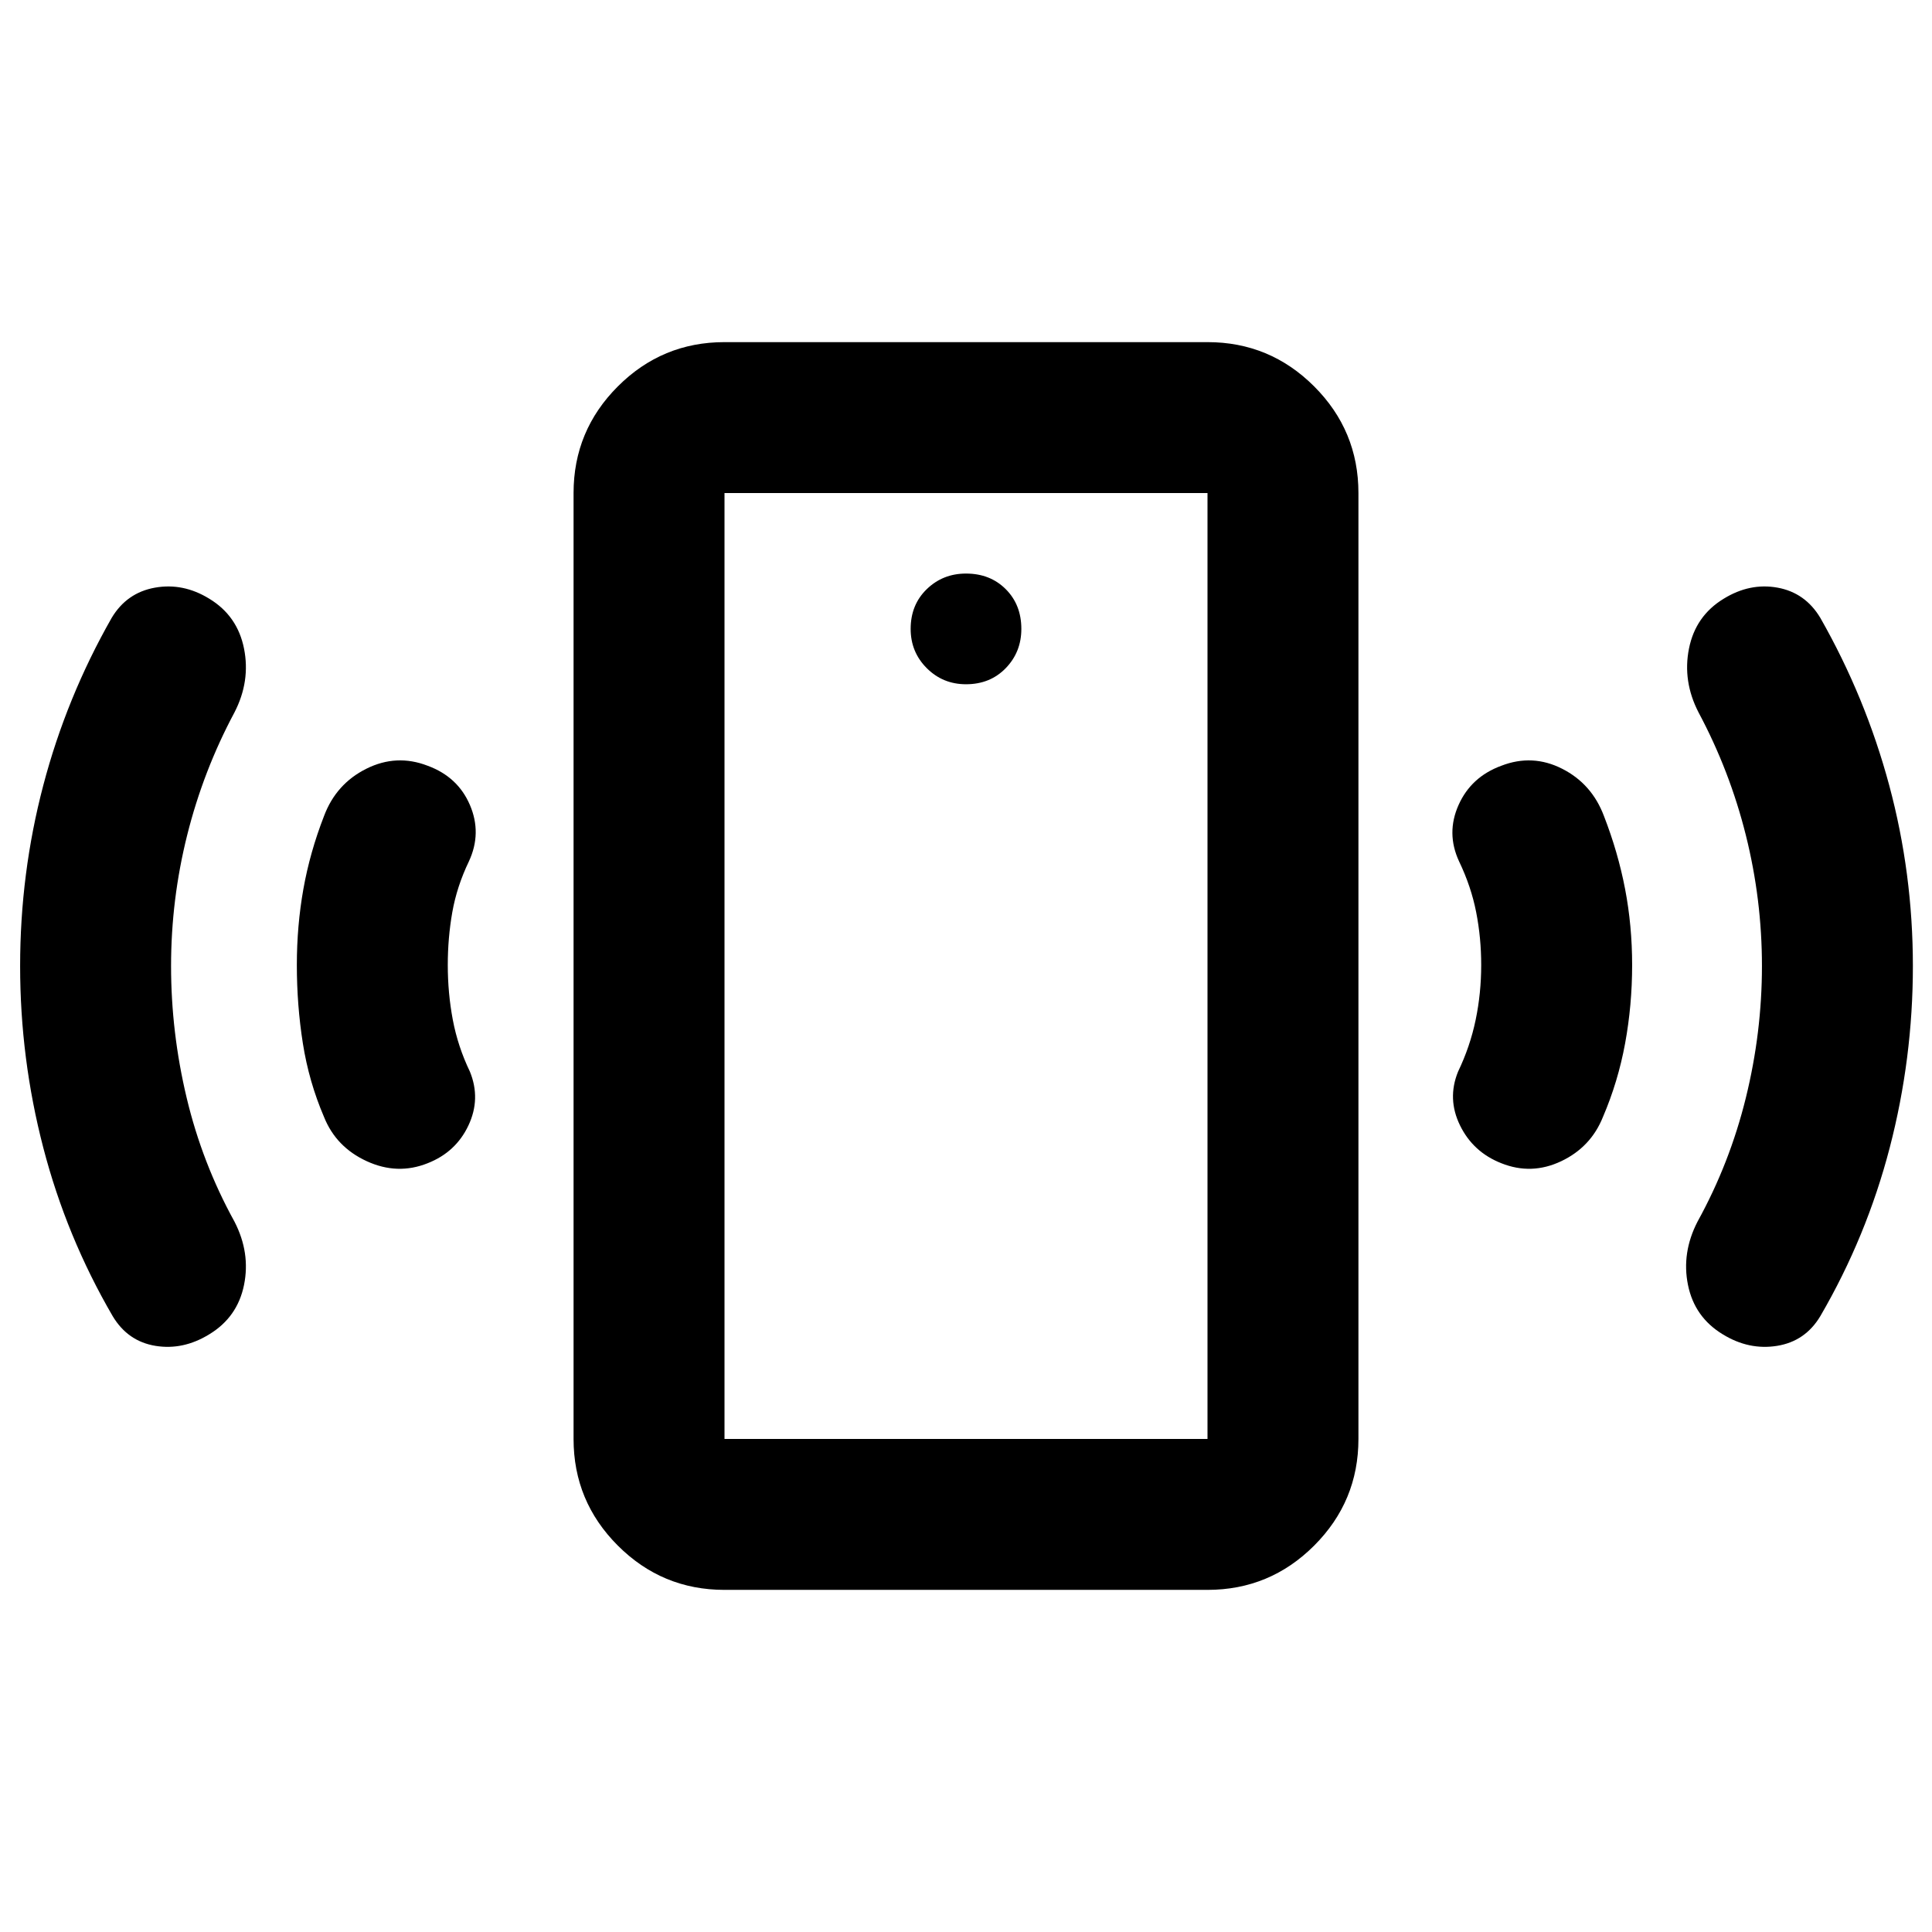 <svg xmlns="http://www.w3.org/2000/svg" height="24" viewBox="0 -960 960 960" width="24"><path d="M480-620q12 0 19.75-8t7.75-19.5q0-12-7.75-19.75T480-675q-11.5 0-19.5 7.75t-8 19.75q0 11.5 8 19.5t19.5 8Zm256 139.5q0-13.5-2.5-26.25T725-532q-6.5-14-.25-28T746-579.5q15.5-6 30.25 1.5T797-554.5q7 18 10.5 36.25t3.5 37.75q0 20-3.5 39t-11 36.5q-6 15-20.75 22T746-382q-14-5.5-20.5-18.75t-1-26.75q6-12.5 8.75-25.75T736-480.5Zm139.5.5q0-33-8-65T844-606q-8-15.5-4.75-31.75t17.25-24.75q13-8 26.75-5.5t21.25 15q22.5 39.5 34.25 83.25T950.5-480q0 46-11.5 90.25T904.5-306q-7.5 12.5-21.5 14.75T856-297q-14-8.5-17.25-24.5t4.75-31.5q16-29 24-61.5t8-65.5ZM360-170q-31 0-53-22t-22-53v-470q0-31 22-53t53-22h240q31 0 53 22t22 53v470q0 31-22 53t-53 22H360Zm0-75h240v-470H360v470Zm0 0v-470 470ZM222.5-480.5q0 14 2.5 27.25t8.5 25.75q5.5 13.5-.75 26.75T212.5-382q-15 6-30.25-1T161-405q-7.5-17.5-10.5-36.5t-3-39q0-19.5 3.25-37.75T161-554.5q6-16 21-23.5t30.5-1.5q15 5.5 21 19.5t-.5 28q-6 12.5-8.25 25.25t-2.25 26.25ZM85-480q0 33 7.75 65.5T116.5-353q8 15.5 4.75 31.5T104-297q-13 8-26.75 5.75T56-306q-23-39.5-34.5-83.75T10-480q0-46 11.5-89.75t34-83.25Q63-665.5 77-668t27 5.5q14 8.5 17.25 24.75T116.5-606Q101-577 93-545t-8 65Z"/></svg>